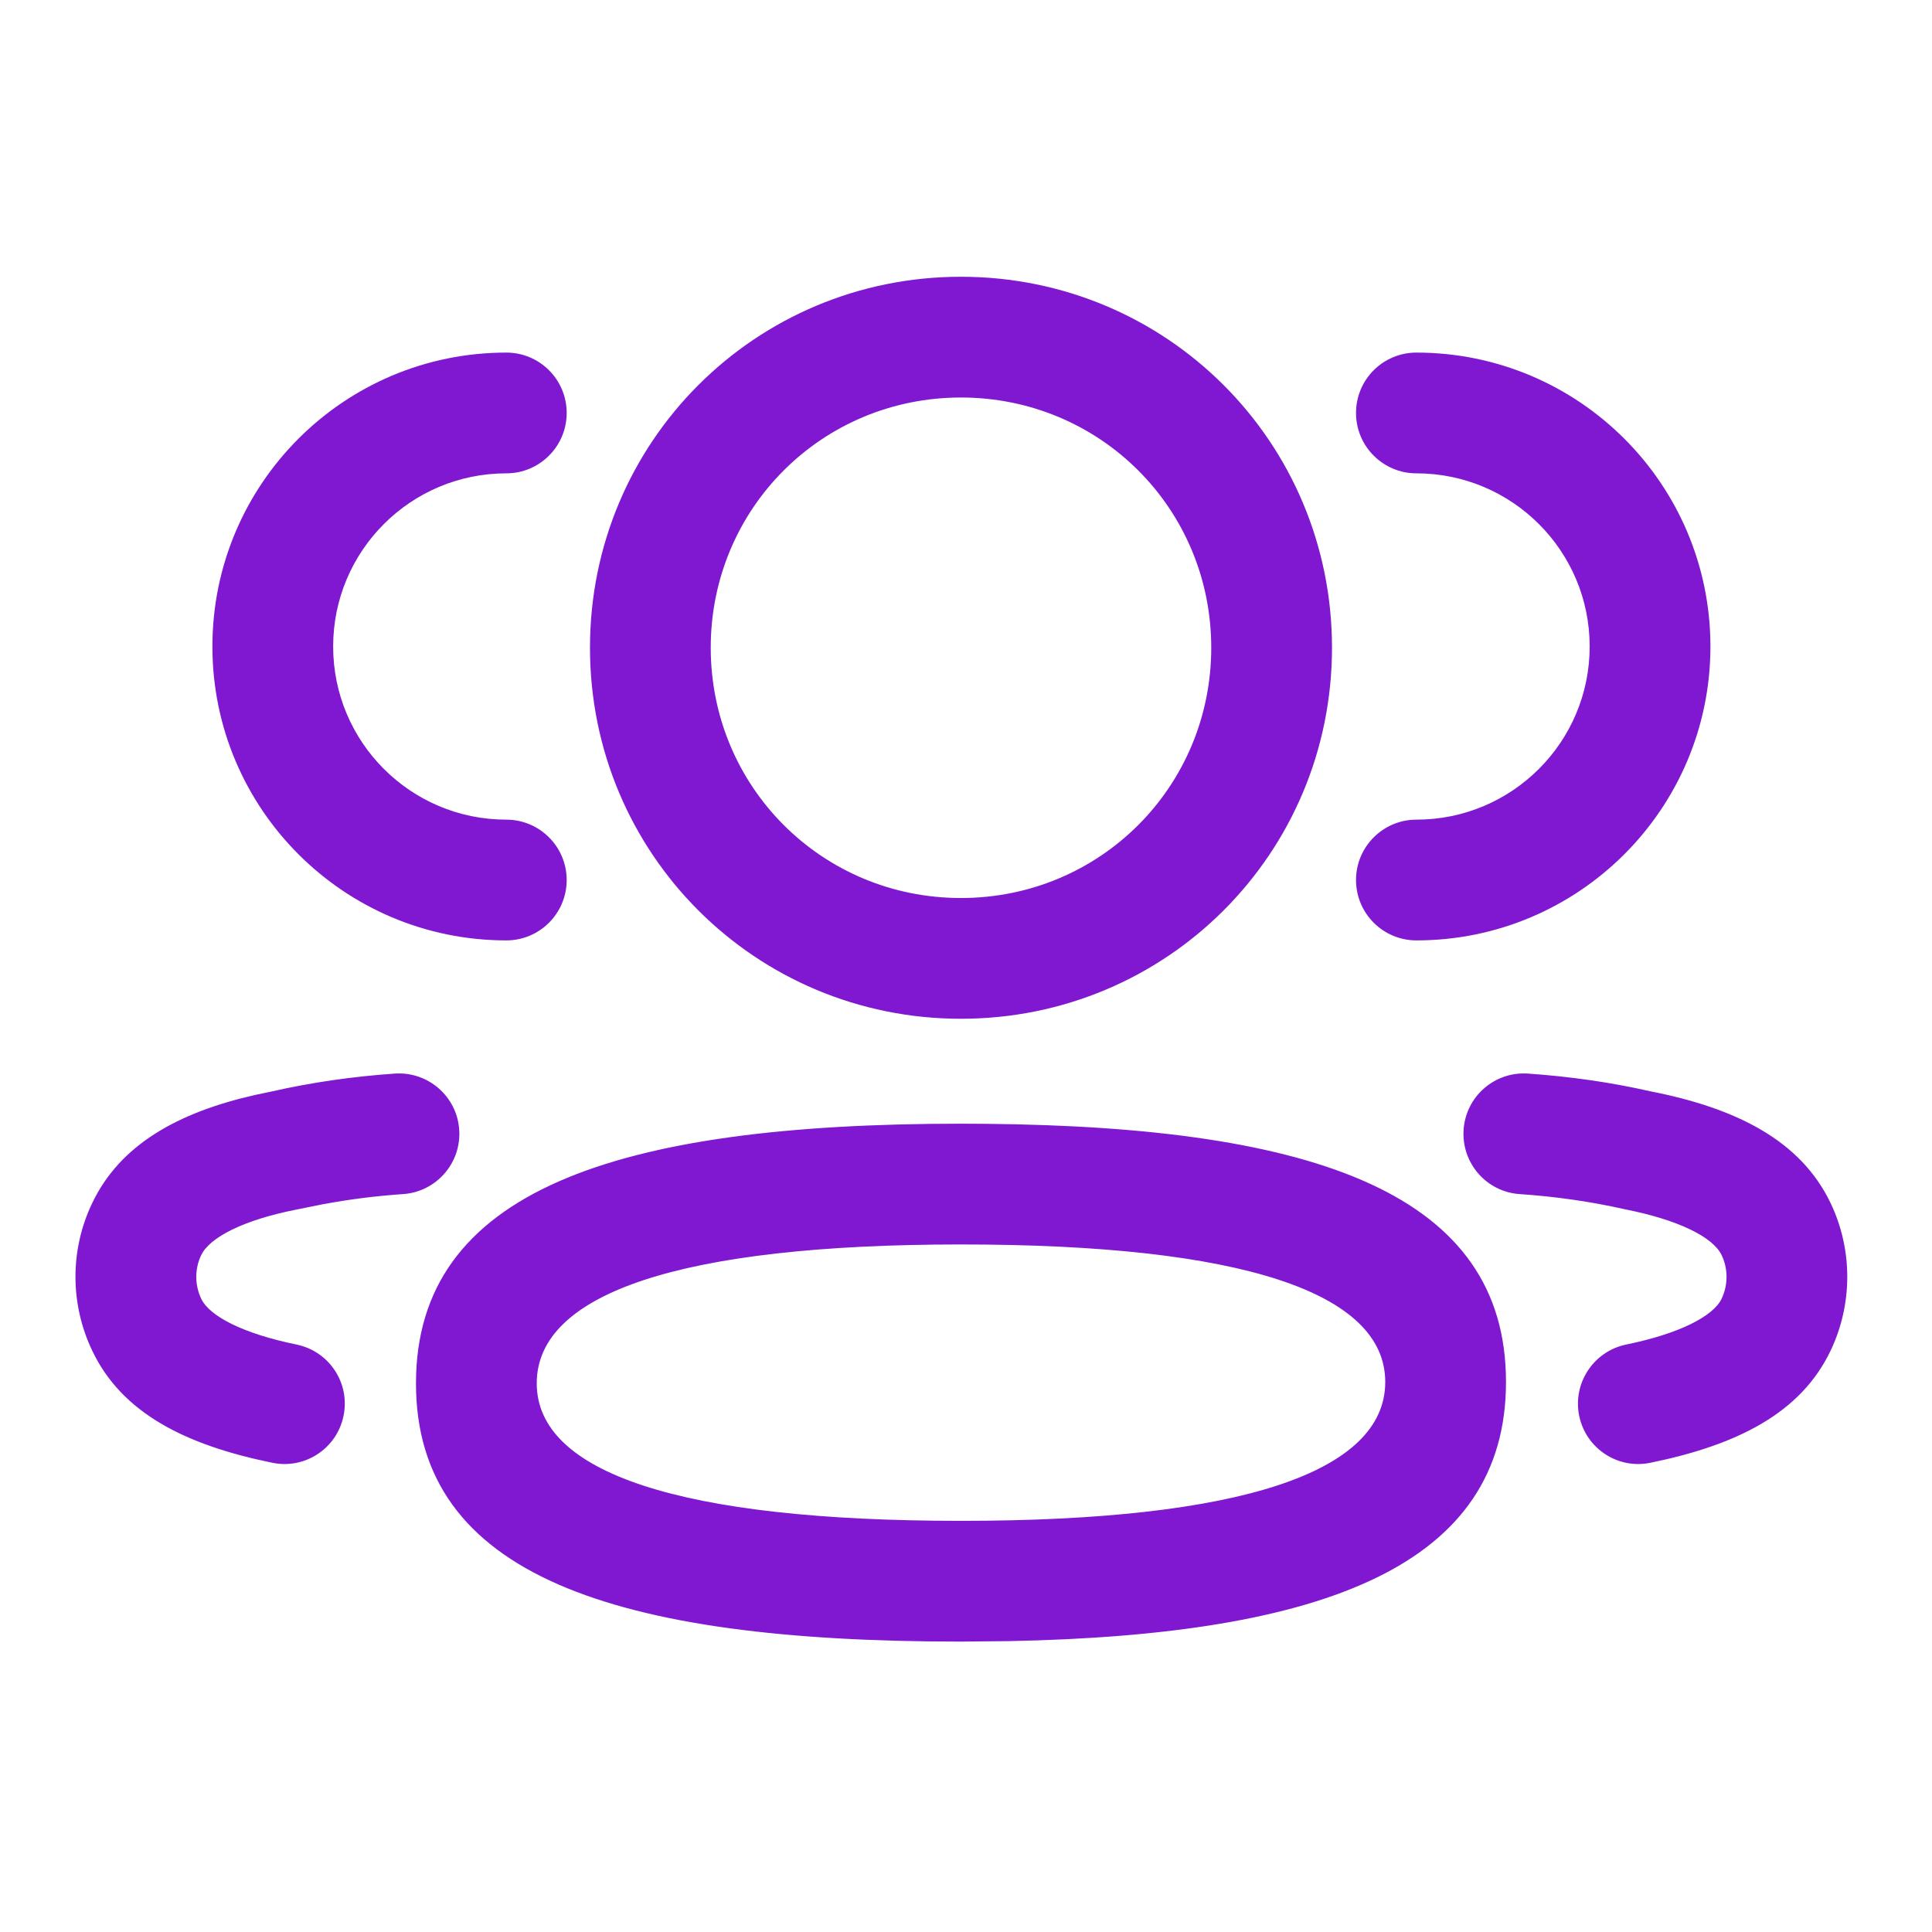 <svg width="16" height="16" viewBox="0 0 16 16" fill="none" xmlns="http://www.w3.org/2000/svg">
<path fill-rule="evenodd" clip-rule="evenodd" d="M7.958 2.292C6.255 2.292 4.886 3.66 4.886 5.364C4.886 7.068 6.255 8.437 7.958 8.437C9.662 8.437 11.031 7.068 11.031 5.364C11.031 3.66 9.662 2.292 7.958 2.292ZM7.958 3.292C9.11 3.292 10.031 4.212 10.031 5.364C10.031 6.516 9.11 7.437 7.958 7.437C6.807 7.437 5.886 6.516 5.886 5.364C5.886 4.212 6.807 3.292 7.958 3.292ZM4.193 2.92C4.469 2.92 4.693 3.143 4.693 3.42C4.693 3.696 4.469 3.92 4.193 3.92C3.401 3.92 2.759 4.562 2.759 5.354C2.759 6.146 3.401 6.788 4.193 6.788C4.469 6.788 4.693 7.012 4.693 7.288C4.693 7.564 4.469 7.788 4.193 7.788C2.849 7.788 1.759 6.698 1.759 5.354C1.759 4.009 2.849 2.92 4.193 2.92ZM14.165 5.354C14.165 4.009 13.074 2.92 11.73 2.92C11.454 2.92 11.23 3.143 11.23 3.42C11.23 3.696 11.454 3.92 11.73 3.92C12.522 3.92 13.165 4.562 13.165 5.354C13.165 6.146 12.522 6.788 11.73 6.788C11.454 6.788 11.23 7.012 11.23 7.288C11.23 7.564 11.454 7.788 11.73 7.788C13.074 7.788 14.165 6.698 14.165 5.354ZM13.664 9.037C13.344 8.964 13.002 8.915 12.654 8.891C12.378 8.872 12.14 9.08 12.121 9.355C12.102 9.631 12.309 9.87 12.585 9.889C12.883 9.909 13.174 9.951 13.458 10.015C13.899 10.102 14.187 10.245 14.258 10.395C14.312 10.508 14.312 10.64 14.258 10.755C14.187 10.903 13.902 11.046 13.467 11.135C13.197 11.191 13.023 11.455 13.078 11.725C13.134 11.996 13.398 12.17 13.668 12.114C14.387 11.967 14.914 11.703 15.161 11.184C15.344 10.798 15.344 10.35 15.161 9.965C14.912 9.443 14.377 9.176 13.664 9.037ZM3.803 9.355C3.784 9.08 3.545 8.872 3.269 8.891C2.922 8.915 2.579 8.964 2.246 9.04L2.108 9.069C1.476 9.213 0.994 9.478 0.763 9.965C0.579 10.349 0.579 10.798 0.763 11.184C1.009 11.703 1.536 11.967 2.255 12.114C2.525 12.17 2.79 11.996 2.845 11.725C2.901 11.455 2.727 11.191 2.456 11.135C2.021 11.046 1.736 10.903 1.666 10.755C1.612 10.64 1.612 10.508 1.666 10.395C1.737 10.245 2.024 10.102 2.451 10.018L2.674 9.973C2.895 9.932 3.115 9.904 3.338 9.889C3.614 9.87 3.822 9.631 3.803 9.355ZM3.445 11.456C3.445 9.866 5.09 9.306 7.958 9.306L8.162 9.307C10.91 9.333 12.472 9.894 12.472 11.445C12.472 12.959 10.979 13.539 8.36 13.591L7.958 13.595C5.083 13.595 3.445 13.045 3.445 11.456ZM11.472 11.445C11.472 10.704 10.285 10.306 7.958 10.306C5.634 10.306 4.445 10.711 4.445 11.456C4.445 12.197 5.631 12.595 7.958 12.595C10.282 12.595 11.472 12.19 11.472 11.445Z" fill="#7F18D0"/>
</svg>
